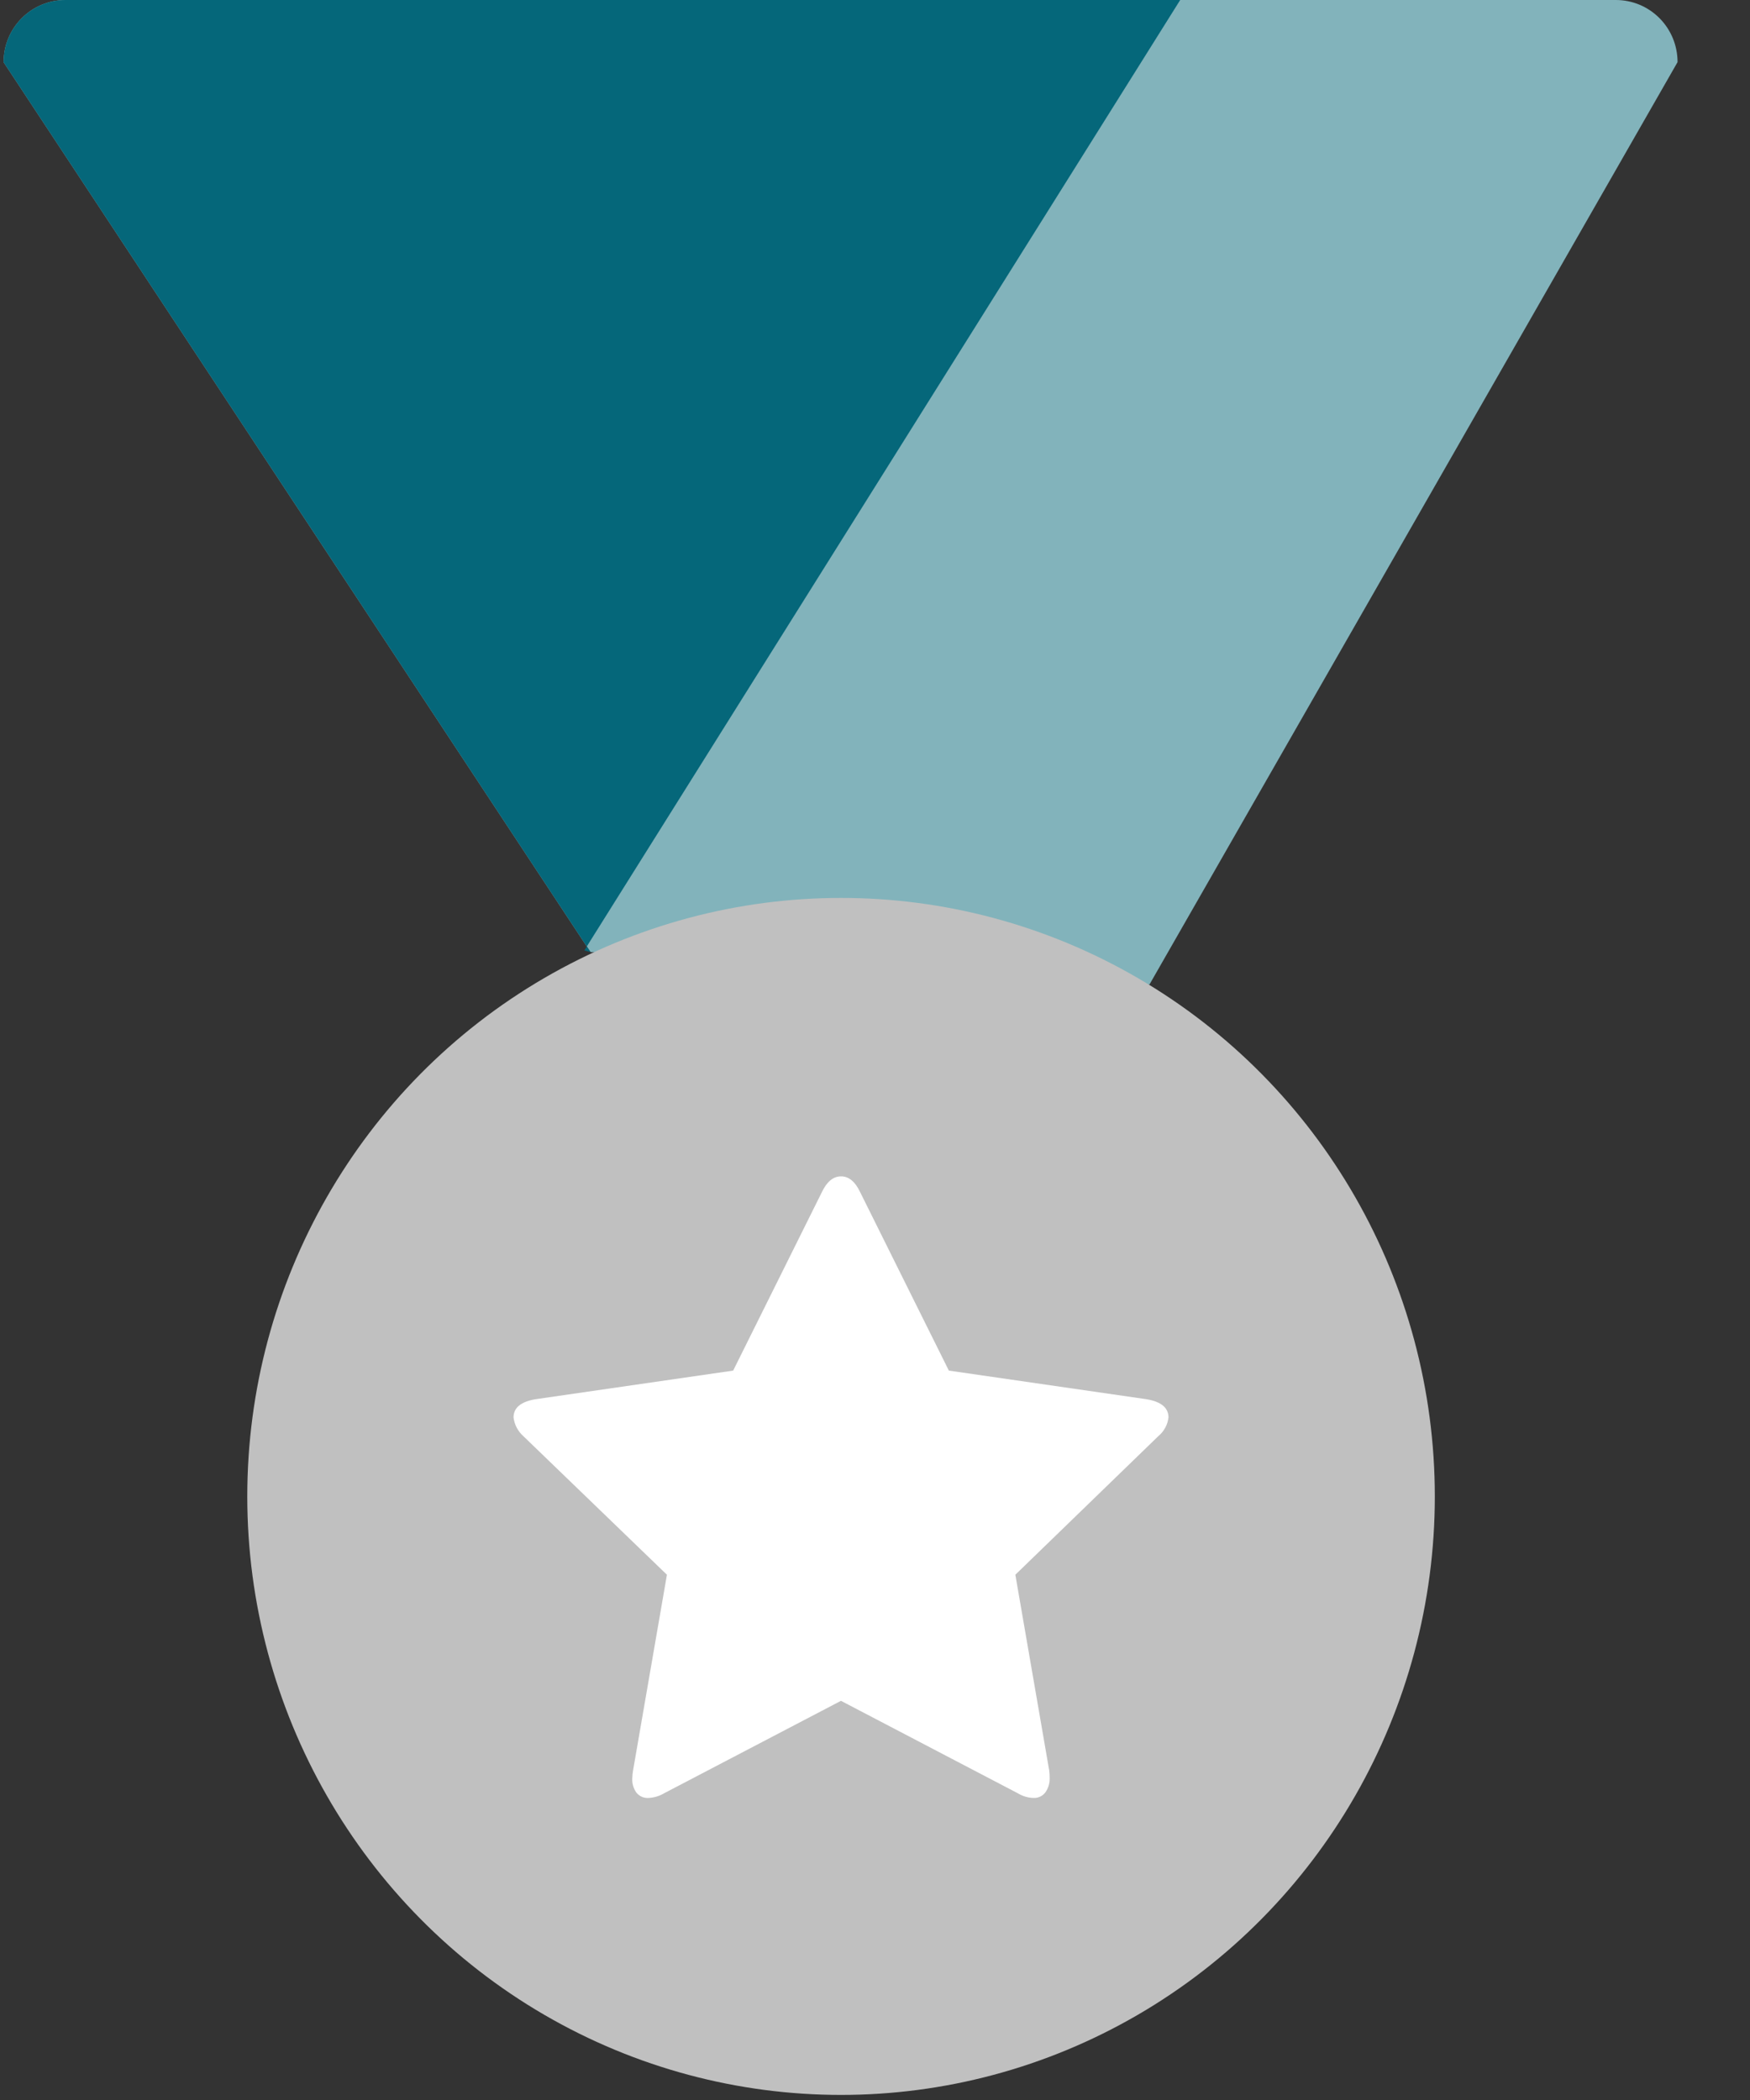 <?xml version="1.0" encoding="UTF-8"?>
<svg width="20px" height="24px" viewBox="0 0 20 24" version="1.1" xmlns="http://www.w3.org/2000/svg" xmlns:xlink="http://www.w3.org/1999/xlink">
    <rect x="0" y="0" width="20" height="24" fill="#333333" stroke="none"/>
    <!-- Generator: sketchtool 53.2 (72643) - https://sketchapp.com -->
    <title>E7013BA0-2C2D-4043-A2FC-9860EC8294A5</title>
    <desc>Created with sketchtool.</desc>
    <g id="UI" stroke="none" stroke-width="1" fill="none" fill-rule="evenodd">
        <g id="project_details" transform="translate(-230, -604)" fill-rule="nonzero">
            <g id="card4" transform="translate(133, 579)">
                <g id="silver_status" transform="translate(97, 25)">
                    <path d="M13.136,11.253 L19.172,0.71 C19.172,0.521 19.098,0.341 18.966,0.208 C18.833,0.074 18.654,-0 18.467,-2.85495643e-13 L0.747,-2.85495643e-13 C0.56,-0 0.38,0.075 0.248,0.208 C0.115,0.341 0.041,0.522 0.041,0.711 L6.706,10.817 L6.749,10.881 L13.136,11.253 Z" id="Shape" fill="#82B3BB"></path>
                    <path d="M6.679,10.862 L6.706,10.817 L13.488,-3.39514372e-07 L0.747,-2.85495643e-13 C0.56,-0 0.38,0.075 0.248,0.208 C0.115,0.341 0.041,0.522 0.041,0.711 L6.706,10.817 L6.749,10.881" id="Shape" fill="#05677A"></path>
                    <ellipse id="Oval" fill="#C0C0C0" cx="9.612" cy="17.102" rx="6.786" ry="6.84"></ellipse>
                    <path d="M13.354,16.199 C13.345,16.283 13.302,16.36 13.237,16.414 L11.604,17.997 L11.991,20.234 C11.995,20.264 11.996,20.294 11.996,20.324 C11.997,20.38 11.981,20.436 11.948,20.483 C11.916,20.527 11.864,20.551 11.81,20.548 C11.747,20.546 11.685,20.527 11.631,20.494 L9.611,19.438 L7.591,20.494 C7.537,20.526 7.475,20.545 7.412,20.548 C7.356,20.552 7.303,20.527 7.27,20.483 C7.238,20.436 7.223,20.38 7.226,20.324 C7.227,20.294 7.23,20.264 7.235,20.234 L7.622,17.997 L5.982,16.414 C5.919,16.358 5.879,16.282 5.869,16.199 C5.869,16.088 5.953,16.019 6.121,15.991 L8.379,15.664 L9.391,13.628 C9.448,13.506 9.522,13.444 9.612,13.444 C9.702,13.444 9.775,13.506 9.832,13.628 L10.844,15.664 L13.102,15.991 C13.27,16.019 13.354,16.088 13.354,16.199 L13.354,16.199 Z" id="Shape" fill="#FFFFFF"></path>
                </g>
            </g>
        </g>
    </g>
</svg>